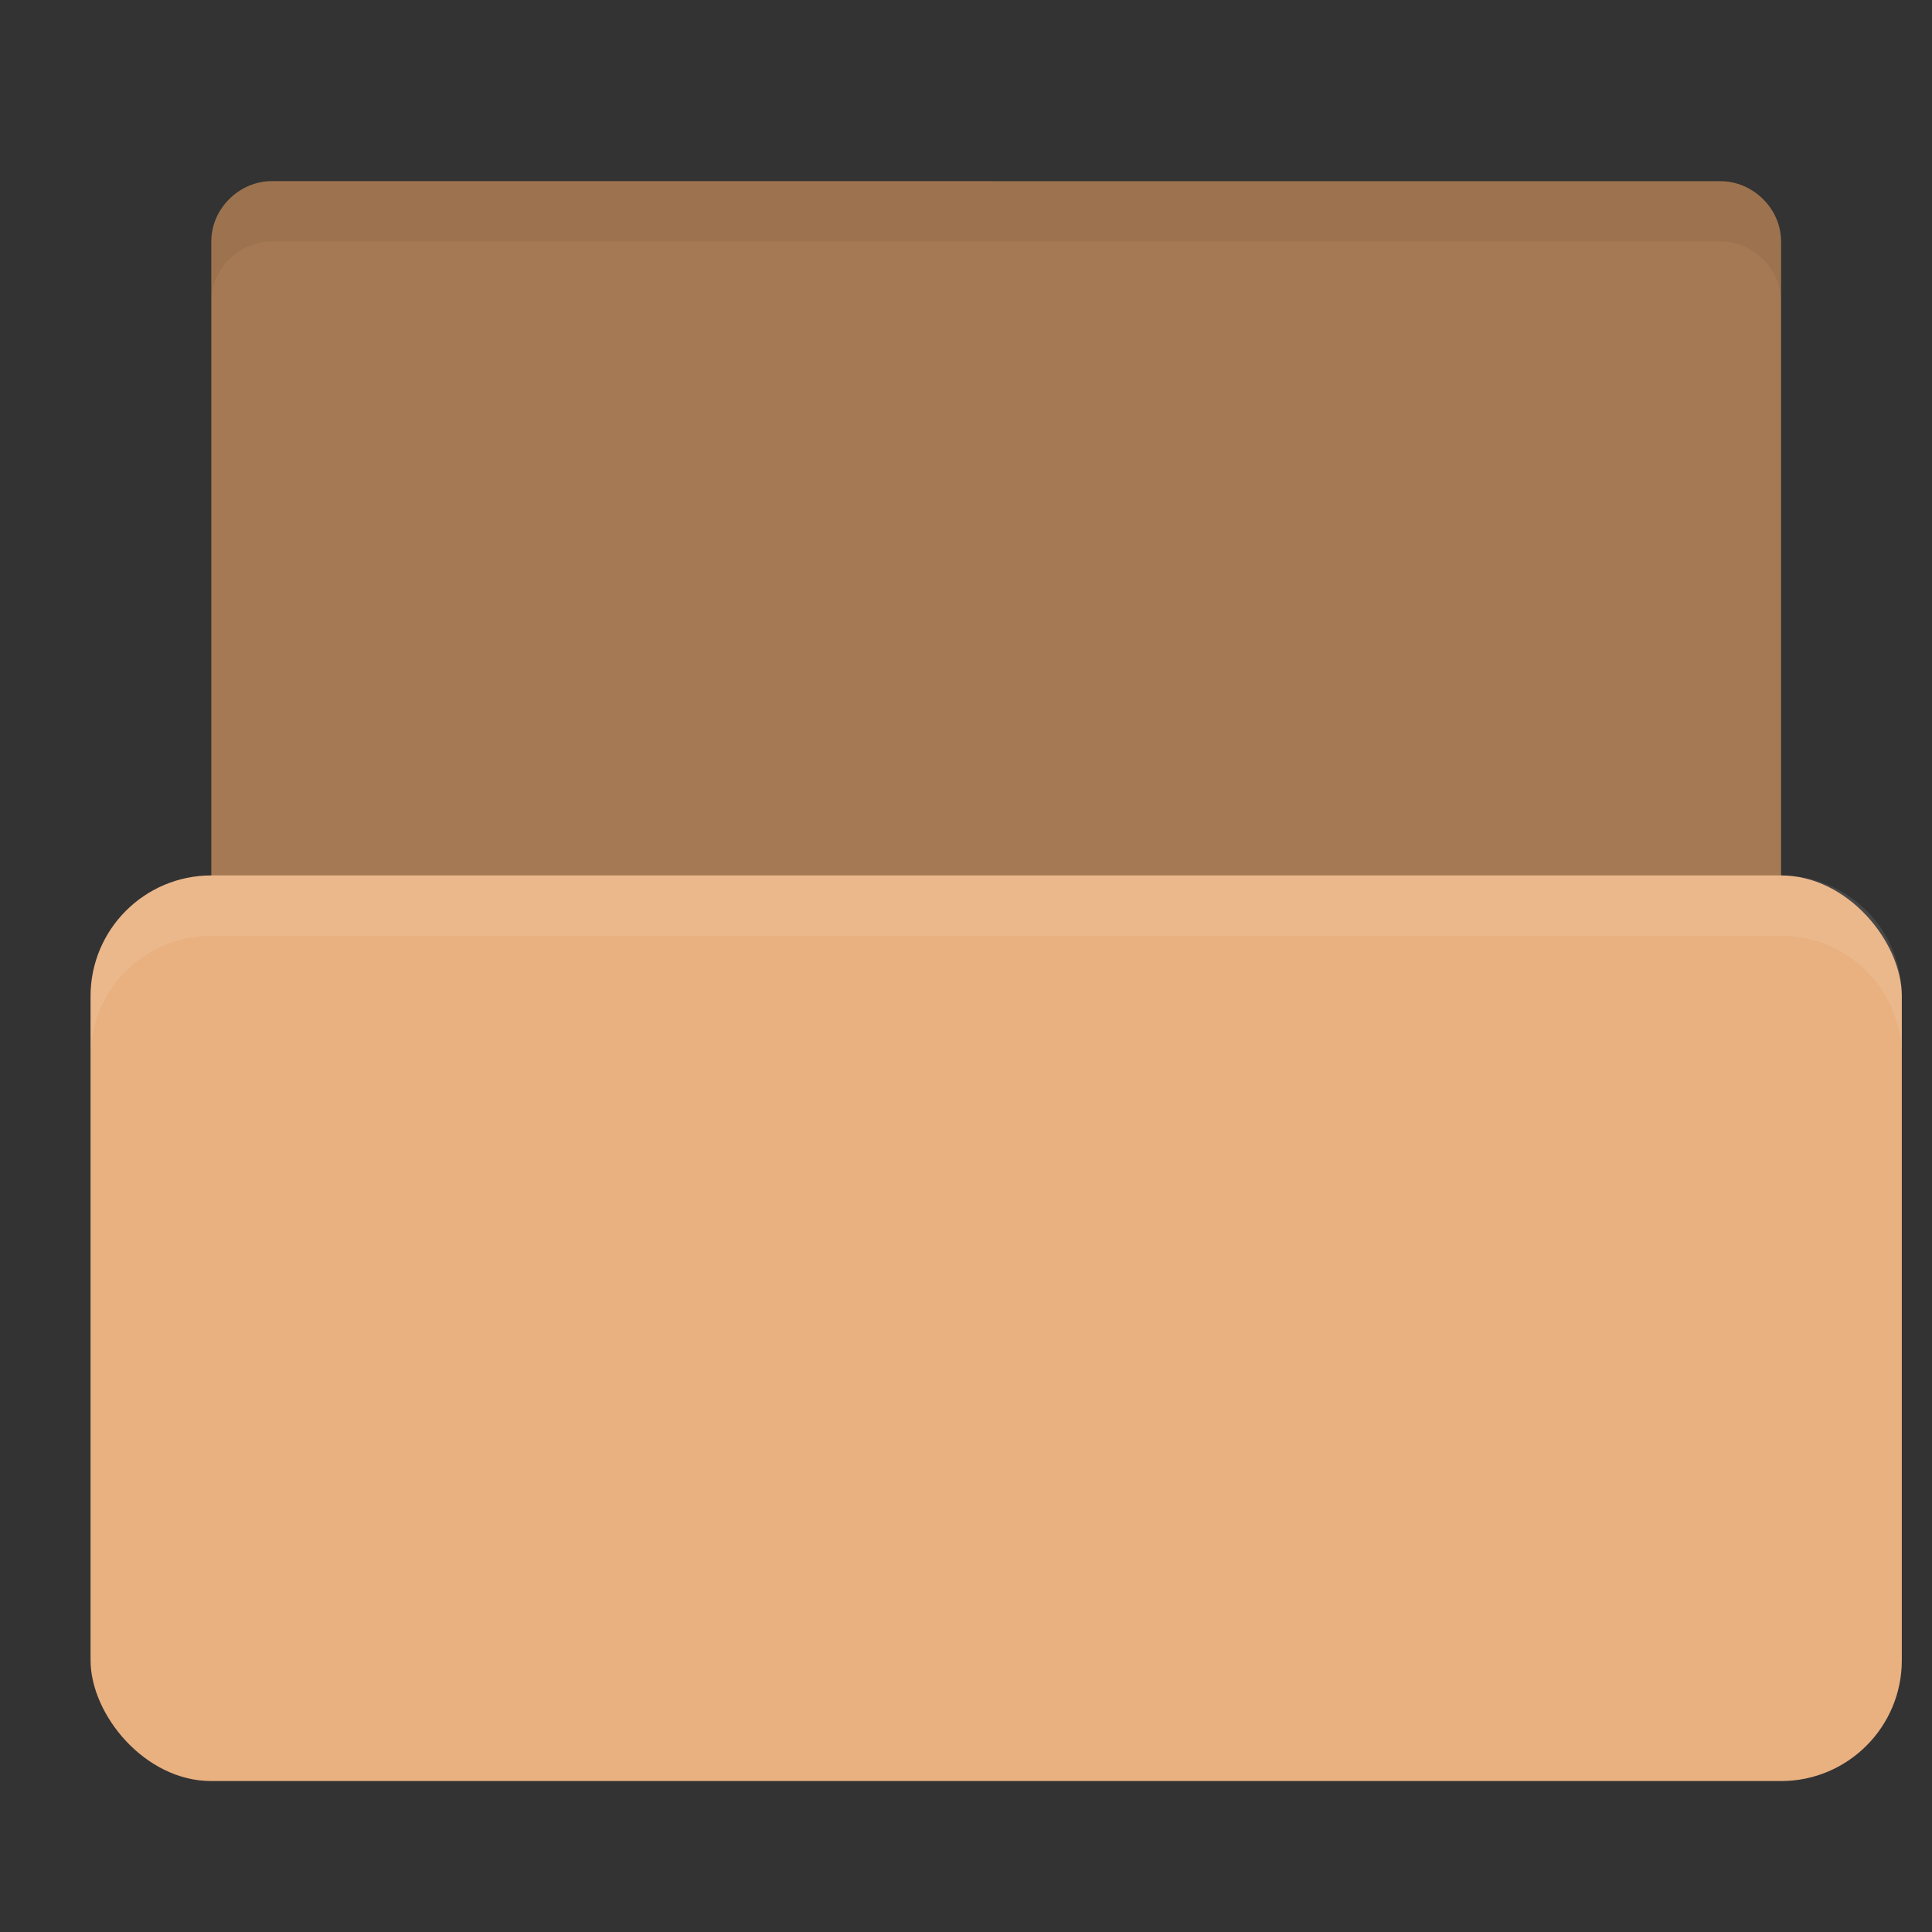 <?xml version="1.0" encoding="UTF-8" standalone="no"?>
<!-- Created with Inkscape (http://www.inkscape.org/) -->

<svg
   xmlns:dc="http://purl.org/dc/elements/1.1/"
   xmlns:cc="http://creativecommons.org/ns#"
   xmlns:rdf="http://www.w3.org/1999/02/22-rdf-syntax-ns#"
   xmlns:svg="http://www.w3.org/2000/svg"
   xmlns="http://www.w3.org/2000/svg"
   xmlns:sodipodi="http://sodipodi.sourceforge.net/DTD/sodipodi-0.dtd"
   xmlns:inkscape="http://www.inkscape.org/namespaces/inkscape"
   width="64"
   height="64"
   id="svg2"
   version="1.1"
   inkscape:version="0.48.5 r10040"
   sodipodi:docname="folder.svg"
   inkscape:export-filename="/media/Data/Main/Visuals/Icons/Numix/Desktop/repos/numix-wiki/Gjorgi/Numix-folders/48/New/folder-144.png"
   inkscape:export-xdpi="270"
   inkscape:export-ydpi="270">
  <rect width="100%" height="100%" fill="#333333" stroke="none"/>
  <defs
     id="defs4" />
  <sodipodi:namedview
     id="base"
     pagecolor="#ffffff"
     bordercolor="#666666"
     borderopacity="1.0"
     inkscape:pageopacity="0.0"
     inkscape:pageshadow="2"
     inkscape:zoom="8.8105164"
     inkscape:cx="-1.6082298"
     inkscape:cy="21.318551"
     inkscape:document-units="px"
     inkscape:current-layer="layer1"
     showgrid="true"
     inkscape:window-width="1920"
     inkscape:window-height="1023"
     inkscape:window-x="0"
     inkscape:window-y="28"
     inkscape:window-maximized="1"
     showguides="true"
     inkscape:guide-bbox="true">
    <inkscape:grid
       type="xygrid"
       id="grid2985"
       empspacing="5"
       visible="true"
       enabled="true"
       snapvisiblegridlinesonly="true" />
  </sodipodi:namedview>
  <g
     inkscape:label="Layer 1"
     inkscape:groupmode="layer"
     id="layer1"
     transform="translate(0,-988.362)">
    <path
       style="fill:#a57953;fill-opacity:1;stroke:none"
       d="m 57,1023.362 -47,0 c -2,0 -3,-1 -3,-2.999 l 0,-24.001 c 0,-1.108 0.947,-2 2,-2 l 48,0.003 c 1.053,7e-5 2,0.892 2,2 l 0,26.998 z"
       id="path3811"
       inkscape:connector-curvature="0"
       sodipodi:nodetypes="csssssscc" />
    <rect
       style="fill:#e9b080;fill-opacity:1;stroke:none"
       id="rect2990"
       width="60"
       height="30"
       x="3"
       y="1017.362"
       rx="4"
       ry="4" />
    <path
       style="fill:#ffffff;fill-opacity:1;stroke:none;opacity:0.1"
       d="M 7 29 C 4.784 29 3 30.784 3 33 L 3 35 C 3 32.784 4.784 31 7 31 L 59 31 C 61.216 31 63 32.784 63 35 L 63 33 C 63 30.784 61.216 29 59 29 L 7 29 z "
       transform="translate(0,988.362)"
       id="rect2991" />
    <path
       style="fill:#000000;fill-opacity:1;stroke:none;opacity:0.05"
       d="M 9 6 C 7.947 6 7 6.892 7 8 L 7 10 C 7 8.892 7.947 8 9 8 L 57 8 C 58.053 8 59 8.892 59 10 L 59 8 C 59 6.892 58.053 6 57 6 L 9 6 z "
       transform="translate(0,988.362)"
       id="path3764" />
  </g>
</svg>
